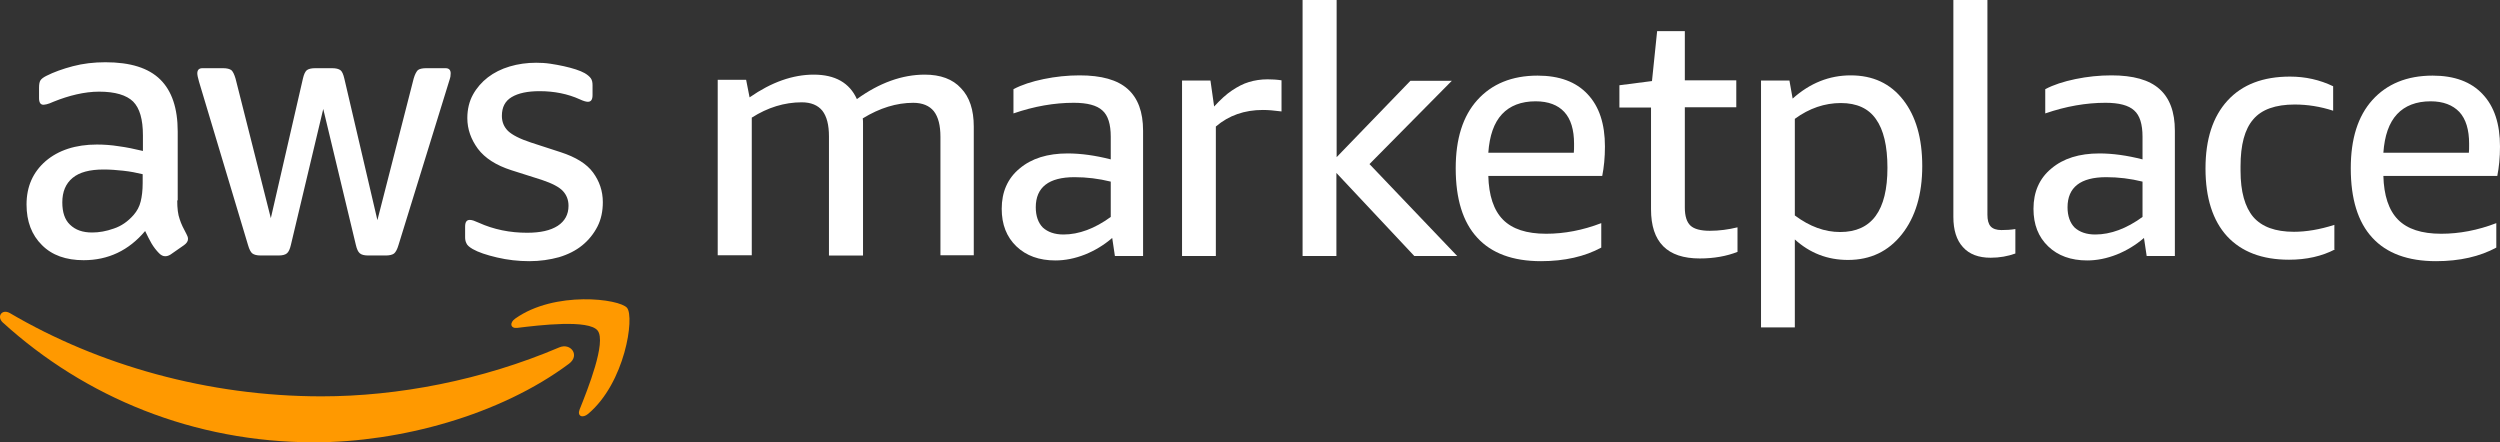 <svg width="130" height="23" viewBox="0 0 130 23" fill="none" xmlns="http://www.w3.org/2000/svg">
<rect x="0" y="0" width="130" height="23" fill="#333333" stroke="none"/>
<g clip-path="url(#clip0_230_499)">
<path d="M48.903 13.312V7.119C48.903 6.515 48.788 6.078 48.559 5.783C48.33 5.5 47.973 5.346 47.489 5.346C46.622 5.346 45.743 5.615 44.864 6.155C44.877 6.245 44.877 6.335 44.877 6.425C44.877 6.515 44.877 6.618 44.877 6.708V13.286H43.106V7.093C43.106 6.489 42.991 6.052 42.762 5.757C42.532 5.474 42.176 5.32 41.691 5.32C40.787 5.32 39.92 5.59 39.092 6.117V13.274H37.321V4.151H38.799L38.978 5.063C40.124 4.266 41.233 3.881 42.316 3.881C43.424 3.881 44.176 4.305 44.558 5.153C45.73 4.305 46.915 3.881 48.087 3.881C48.903 3.881 49.54 4.112 49.973 4.588C50.419 5.05 50.636 5.718 50.636 6.579V13.274H48.903V13.312Z" fill="white"/>
<path d="M57.975 13.312L57.835 12.374C57.402 12.746 56.931 13.029 56.421 13.235C55.898 13.44 55.389 13.543 54.879 13.543C54.038 13.543 53.363 13.299 52.853 12.811C52.344 12.322 52.089 11.68 52.089 10.857C52.089 9.984 52.395 9.277 53.019 8.763C53.643 8.236 54.471 7.979 55.516 7.979C56.204 7.979 56.956 8.082 57.759 8.288V7.106C57.759 6.463 57.618 6.001 57.325 5.744C57.032 5.474 56.535 5.345 55.835 5.345C54.828 5.345 53.783 5.525 52.7 5.898V4.638C53.134 4.407 53.656 4.24 54.268 4.112C54.892 3.983 55.516 3.919 56.141 3.919C57.275 3.919 58.103 4.15 58.638 4.626C59.173 5.101 59.44 5.821 59.44 6.797V13.312H57.975ZM55.3 12.194C56.102 12.194 56.931 11.885 57.759 11.281V9.444C57.134 9.29 56.51 9.213 55.873 9.213C54.535 9.213 53.86 9.74 53.86 10.78C53.86 11.23 53.987 11.59 54.229 11.834C54.484 12.065 54.841 12.194 55.3 12.194Z" fill="white"/>
<path d="M61.466 13.312V4.189H62.944L63.135 5.538C63.466 5.179 63.772 4.896 64.065 4.703C64.358 4.51 64.638 4.356 64.944 4.266C65.237 4.176 65.568 4.125 65.912 4.125C66.142 4.125 66.384 4.138 66.639 4.176V5.795C66.256 5.744 65.938 5.718 65.67 5.718C64.715 5.718 63.899 6.001 63.224 6.579V13.312H61.466Z" fill="white"/>
<path d="M67.734 13.312V0H69.505V8.172L73.341 4.202H75.494L71.213 8.532L75.774 13.312H73.544L69.493 8.994V13.312H67.734Z" fill="white"/>
<path d="M77.392 9.136C77.417 10.164 77.672 10.934 78.156 11.423C78.641 11.911 79.379 12.155 80.399 12.155C81.342 12.155 82.297 11.975 83.266 11.603V12.875C82.412 13.337 81.367 13.581 80.131 13.581C78.666 13.581 77.558 13.17 76.819 12.361C76.067 11.551 75.697 10.343 75.697 8.75C75.697 7.221 76.067 6.039 76.819 5.204C77.57 4.369 78.615 3.932 79.953 3.932C81.087 3.932 81.953 4.253 82.552 4.895C83.163 5.538 83.457 6.45 83.457 7.619C83.457 8.185 83.406 8.699 83.316 9.148H77.392V9.136ZM79.851 5.268C79.099 5.268 78.513 5.499 78.105 5.936C77.685 6.386 77.456 7.054 77.392 7.941H81.838C81.851 7.851 81.851 7.684 81.851 7.478C81.851 6.746 81.686 6.193 81.342 5.82C81.01 5.461 80.513 5.268 79.851 5.268Z" fill="white"/>
<path d="M90.363 13.093C89.777 13.325 89.114 13.44 88.388 13.44C86.694 13.44 85.853 12.592 85.853 10.883V5.59H84.209V4.433L85.903 4.215L86.171 1.619H87.611V4.176H90.287V5.577H87.611V10.793C87.611 11.243 87.713 11.552 87.904 11.731C88.095 11.911 88.439 12.001 88.91 12.001C89.395 12.001 89.879 11.937 90.35 11.821V13.093H90.363Z" fill="white"/>
<path d="M91.573 17.012V4.189H93.051L93.217 5.127C94.121 4.317 95.128 3.919 96.236 3.919C97.396 3.919 98.3 4.343 98.963 5.191C99.625 6.039 99.957 7.183 99.957 8.635C99.957 10.112 99.6 11.294 98.899 12.181C98.198 13.068 97.268 13.517 96.096 13.517C95.026 13.517 94.109 13.158 93.331 12.451V17.025H91.573V17.012ZM95.727 5.358C94.886 5.358 94.083 5.628 93.331 6.18V11.204C94.109 11.783 94.886 12.065 95.688 12.065C97.332 12.065 98.147 10.947 98.147 8.725C98.147 7.581 97.944 6.746 97.549 6.193C97.166 5.641 96.555 5.358 95.727 5.358Z" fill="white"/>
<path d="M104.799 13.183C104.404 13.325 103.983 13.402 103.512 13.402C102.888 13.402 102.403 13.222 102.072 12.849C101.741 12.489 101.575 11.963 101.575 11.282V0H103.346V11.166C103.346 11.436 103.397 11.641 103.512 11.77C103.627 11.898 103.818 11.963 104.072 11.963C104.315 11.963 104.557 11.95 104.799 11.911V13.183Z" fill="white"/>
<path d="M111.627 13.312L111.487 12.374C111.054 12.746 110.583 13.029 110.073 13.235C109.551 13.44 109.041 13.543 108.531 13.543C107.69 13.543 107.015 13.299 106.506 12.811C105.996 12.322 105.741 11.68 105.741 10.857C105.741 9.984 106.047 9.277 106.671 8.763C107.296 8.236 108.124 7.979 109.168 7.979C109.856 7.979 110.608 8.082 111.411 8.288V7.106C111.411 6.463 111.271 6.001 110.978 5.744C110.685 5.474 110.188 5.345 109.487 5.345C108.48 5.345 107.436 5.525 106.353 5.898V4.638C106.786 4.407 107.308 4.24 107.92 4.112C108.544 3.983 109.168 3.919 109.793 3.919C110.927 3.919 111.755 4.15 112.29 4.626C112.825 5.101 113.093 5.821 113.093 6.797V13.312H111.627ZM108.952 12.194C109.755 12.194 110.583 11.885 111.411 11.281V9.444C110.787 9.29 110.162 9.213 109.525 9.213C108.187 9.213 107.512 9.74 107.512 10.78C107.512 11.23 107.64 11.59 107.882 11.834C108.136 12.065 108.493 12.194 108.952 12.194Z" fill="white"/>
<path d="M121.426 12.965C120.738 13.325 119.935 13.505 119.03 13.505C117.629 13.505 116.558 13.094 115.807 12.284C115.068 11.475 114.686 10.305 114.686 8.763C114.686 7.234 115.068 6.065 115.832 5.23C116.597 4.395 117.68 3.983 119.081 3.983C119.884 3.983 120.623 4.15 121.324 4.485V5.757C120.648 5.538 119.986 5.435 119.323 5.435C118.329 5.435 117.603 5.692 117.17 6.206C116.724 6.72 116.508 7.53 116.508 8.648V8.879C116.508 9.971 116.737 10.768 117.17 11.282C117.616 11.796 118.317 12.053 119.285 12.053C119.922 12.053 120.623 11.937 121.387 11.693V12.965H121.426Z" fill="white"/>
<path d="M123.935 9.136C123.96 10.164 124.215 10.934 124.699 11.423C125.183 11.911 125.922 12.155 126.942 12.155C127.885 12.155 128.84 11.975 129.808 11.603V12.875C128.955 13.337 127.91 13.581 126.674 13.581C125.209 13.581 124.1 13.17 123.361 12.361C122.61 11.551 122.24 10.343 122.24 8.75C122.24 7.221 122.61 6.039 123.361 5.204C124.113 4.369 125.158 3.932 126.496 3.932C127.63 3.932 128.496 4.253 129.095 4.895C129.707 5.538 130 6.45 130 7.619C130 8.185 129.949 8.699 129.859 9.148H123.935V9.136ZM126.394 5.268C125.642 5.268 125.056 5.499 124.648 5.936C124.228 6.386 123.998 7.054 123.935 7.941H128.381C128.394 7.851 128.394 7.684 128.394 7.478C128.394 6.746 128.229 6.193 127.885 5.82C127.541 5.461 127.044 5.268 126.394 5.268Z" fill="white"/>
<path d="M27.524 13.581C26.951 13.581 26.39 13.517 25.843 13.388C25.295 13.26 24.874 13.118 24.581 12.951C24.403 12.848 24.288 12.746 24.25 12.643C24.199 12.54 24.186 12.437 24.186 12.335V11.782C24.186 11.551 24.263 11.435 24.428 11.435C24.492 11.435 24.556 11.448 24.632 11.474C24.696 11.499 24.798 11.538 24.913 11.589C25.282 11.756 25.677 11.885 26.11 11.975C26.543 12.065 26.977 12.103 27.41 12.103C28.098 12.103 28.62 11.988 29.002 11.743C29.372 11.499 29.563 11.152 29.563 10.703C29.563 10.394 29.461 10.137 29.27 9.932C29.079 9.726 28.709 9.533 28.174 9.354L26.594 8.852C25.792 8.595 25.218 8.223 24.849 7.735C24.492 7.246 24.301 6.719 24.301 6.141C24.301 5.679 24.403 5.267 24.594 4.921C24.785 4.574 25.053 4.265 25.371 4.021C25.69 3.777 26.072 3.584 26.505 3.456C26.938 3.327 27.397 3.263 27.881 3.263C28.123 3.263 28.365 3.276 28.62 3.314C28.862 3.353 29.104 3.392 29.321 3.443C29.538 3.494 29.754 3.546 29.945 3.61C30.136 3.674 30.289 3.738 30.404 3.803C30.557 3.893 30.659 3.983 30.723 4.072C30.786 4.162 30.812 4.278 30.812 4.432V4.946C30.812 5.178 30.735 5.293 30.57 5.293C30.48 5.293 30.34 5.255 30.149 5.165C29.525 4.882 28.824 4.741 28.06 4.741C27.435 4.741 26.951 4.843 26.607 5.049C26.263 5.255 26.098 5.576 26.098 6.026C26.098 6.334 26.199 6.591 26.416 6.809C26.633 7.015 27.028 7.221 27.614 7.413L29.155 7.914C29.945 8.171 30.506 8.518 30.837 8.968C31.168 9.418 31.347 9.932 31.347 10.51C31.347 10.985 31.258 11.409 31.067 11.782C30.875 12.155 30.608 12.489 30.276 12.758C29.945 13.028 29.538 13.234 29.066 13.375C28.595 13.504 28.085 13.581 27.524 13.581ZM13.548 13.285C13.356 13.285 13.216 13.247 13.127 13.183C13.038 13.118 12.961 12.964 12.898 12.746L10.35 4.252C10.286 4.034 10.26 3.893 10.26 3.816C10.26 3.636 10.35 3.546 10.528 3.546H11.598C11.802 3.546 11.942 3.584 12.031 3.648C12.108 3.713 12.184 3.867 12.248 4.085L14.083 11.345L15.752 4.085C15.803 3.867 15.866 3.726 15.956 3.648C16.045 3.584 16.185 3.546 16.389 3.546H17.268C17.472 3.546 17.612 3.584 17.701 3.648C17.79 3.713 17.854 3.867 17.905 4.085L19.625 11.448L21.511 4.085C21.574 3.867 21.651 3.726 21.727 3.648C21.804 3.584 21.957 3.546 22.16 3.546H23.167C23.345 3.546 23.435 3.636 23.435 3.816C23.435 3.867 23.422 3.918 23.422 3.983C23.409 4.047 23.384 4.137 23.345 4.252L20.721 12.746C20.657 12.964 20.581 13.105 20.491 13.183C20.402 13.247 20.262 13.285 20.071 13.285H19.141C18.937 13.285 18.797 13.247 18.708 13.17C18.618 13.093 18.555 12.951 18.504 12.733L16.809 5.666L15.127 12.733C15.076 12.951 15.013 13.093 14.924 13.17C14.834 13.247 14.694 13.285 14.49 13.285H13.548ZM4.794 12.09C5.151 12.09 5.521 12.026 5.916 11.885C6.311 11.756 6.655 11.512 6.948 11.178C7.126 10.973 7.253 10.741 7.317 10.471C7.381 10.214 7.419 9.893 7.419 9.521V9.058C7.101 8.981 6.769 8.917 6.413 8.878C6.069 8.84 5.725 8.814 5.393 8.814C4.667 8.814 4.132 8.955 3.775 9.251C3.418 9.546 3.24 9.97 3.24 10.523C3.24 11.037 3.367 11.422 3.635 11.679C3.928 11.962 4.298 12.09 4.794 12.09ZM9.216 10.42C9.216 10.831 9.254 11.152 9.343 11.396C9.419 11.641 9.547 11.898 9.7 12.18C9.751 12.27 9.776 12.347 9.776 12.425C9.776 12.54 9.713 12.643 9.572 12.746L8.872 13.234C8.77 13.298 8.681 13.324 8.591 13.324C8.477 13.324 8.375 13.273 8.273 13.17C8.12 13.015 7.992 12.848 7.878 12.656C7.776 12.476 7.661 12.257 7.547 12.013C6.693 13.028 5.623 13.53 4.349 13.53C3.431 13.53 2.705 13.273 2.183 12.746C1.647 12.219 1.38 11.512 1.38 10.638C1.38 9.7 1.711 8.955 2.374 8.377C3.036 7.812 3.928 7.516 5.037 7.516C5.406 7.516 5.788 7.542 6.183 7.606C6.578 7.657 6.999 7.747 7.432 7.85V7.041C7.432 6.205 7.266 5.627 6.922 5.28C6.578 4.946 5.992 4.766 5.151 4.766C4.769 4.766 4.374 4.818 3.979 4.908C3.584 4.998 3.189 5.126 2.807 5.28C2.629 5.357 2.501 5.409 2.425 5.422C2.348 5.435 2.297 5.447 2.259 5.447C2.106 5.447 2.03 5.332 2.03 5.1V4.561C2.03 4.381 2.055 4.252 2.106 4.175C2.157 4.098 2.259 4.021 2.412 3.944C2.794 3.751 3.253 3.584 3.788 3.443C4.323 3.302 4.884 3.237 5.482 3.237C6.782 3.237 7.725 3.533 8.336 4.137C8.935 4.728 9.241 5.627 9.241 6.835V10.42H9.216Z" fill="white"/>
<path d="M29.588 18.914C26.008 21.586 20.809 23 16.337 23C10.069 23 4.424 20.661 0.143 16.768C-0.188 16.459 0.105 16.048 0.513 16.28C5.125 18.991 10.82 20.61 16.719 20.61C20.695 20.61 25.065 19.774 29.078 18.066C29.677 17.809 30.174 18.477 29.588 18.914Z" fill="#FF9900"/>
<path d="M31.079 17.192C30.62 16.601 28.047 16.909 26.887 17.051C26.543 17.089 26.479 16.781 26.798 16.562C28.849 15.11 32.213 15.534 32.608 16.01C33.003 16.498 32.506 19.903 30.582 21.522C30.289 21.766 30.009 21.638 30.136 21.304C30.569 20.224 31.538 17.796 31.079 17.192Z" fill="#FF9900"/>
</g>
<defs>
<clipPath id="clip0_230_499">
<rect width="130" height="23" fill="white"/>
</clipPath>
</defs>
</svg>
